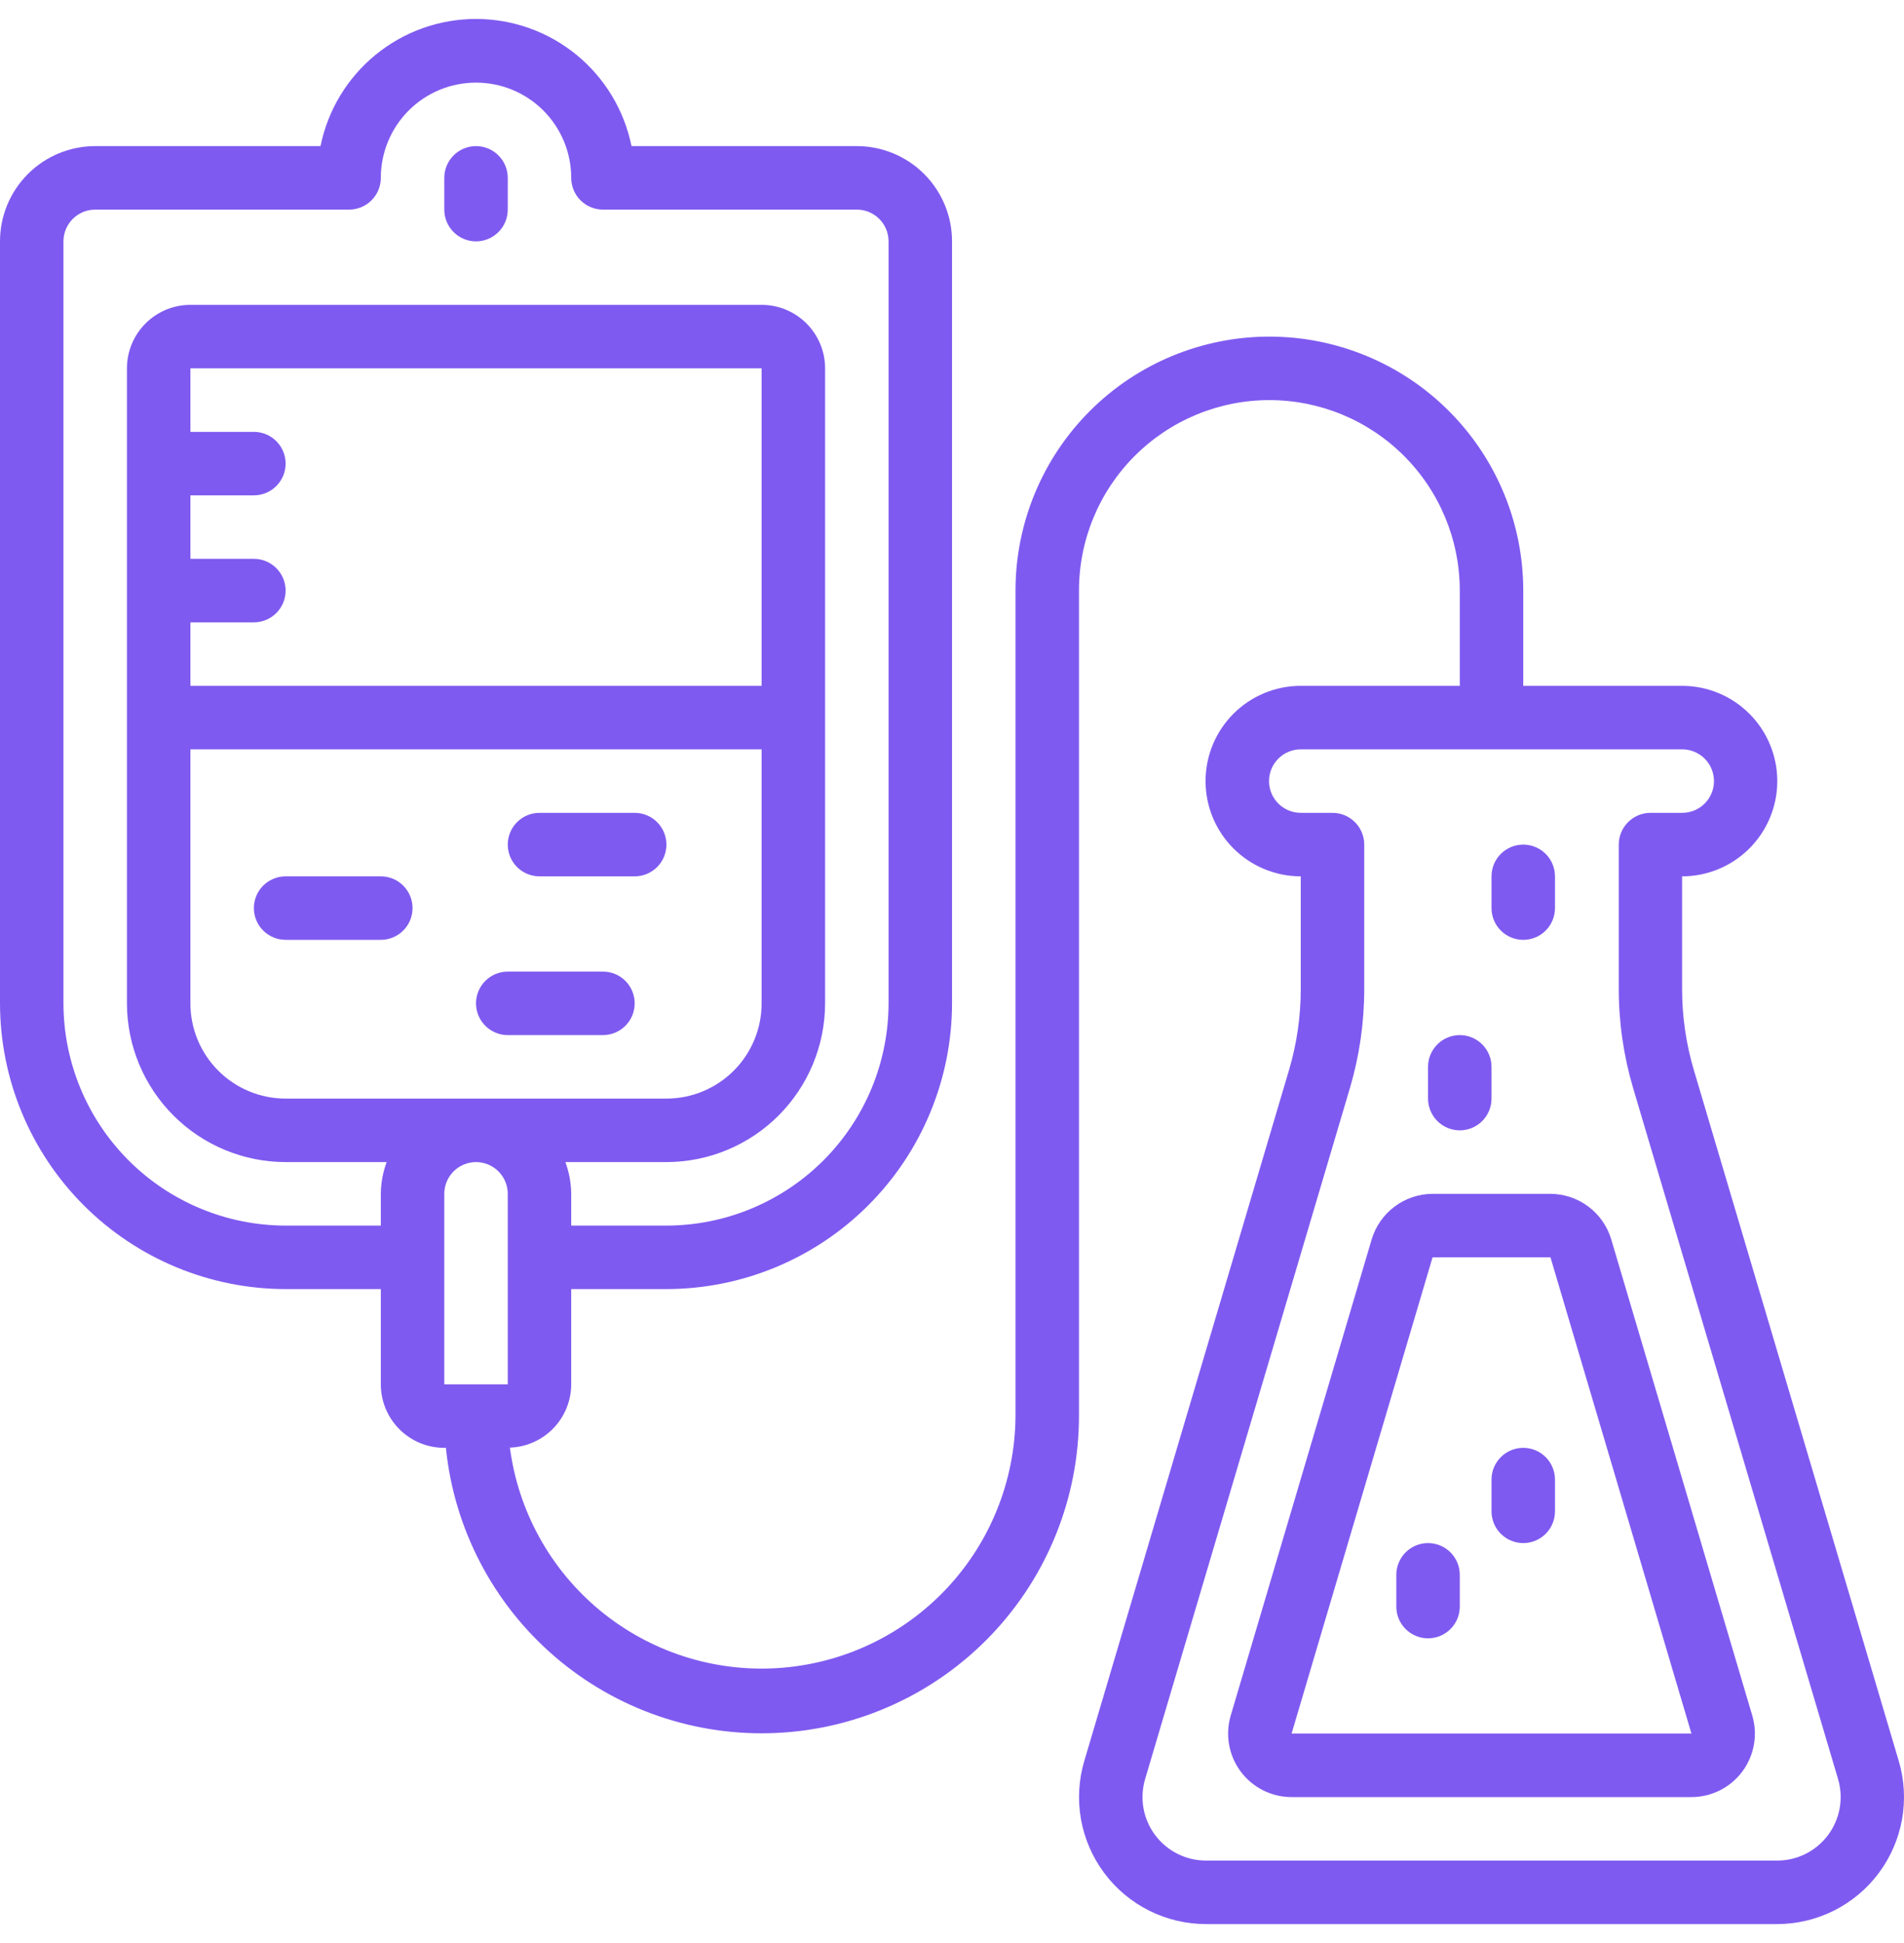 <svg width="100" height="102" viewBox="0 0 100 102" fill="none" xmlns="http://www.w3.org/2000/svg">
<path d="M15.001 67.672H20.001V72.672C20.001 73.556 20.352 74.404 20.977 75.029C21.602 75.654 22.45 76.006 23.334 76.006H23.419C23.85 80.257 25.898 84.181 29.139 86.966C32.38 89.751 36.568 91.185 40.836 90.971C45.104 90.757 49.127 88.912 52.073 85.817C55.02 82.721 56.665 78.612 56.669 74.339V31.004C56.669 28.352 57.722 25.808 59.598 23.933C61.473 22.058 64.017 21.004 66.669 21.004C69.321 21.004 71.865 22.058 73.74 23.933C75.616 25.808 76.669 28.352 76.669 31.004V36.004H68.317C66.991 36.004 65.719 36.531 64.782 37.469C63.844 38.407 63.317 39.678 63.317 41.005C63.317 42.331 63.844 43.602 64.782 44.54C65.719 45.478 66.991 46.005 68.317 46.005V51.923C68.317 53.365 68.109 54.798 67.699 56.18L56.949 92.44C56.653 93.435 56.593 94.486 56.775 95.509C56.958 96.531 57.376 97.497 57.998 98.329C58.619 99.161 59.426 99.837 60.355 100.302C61.284 100.766 62.309 101.008 63.347 101.007H93.325C94.363 101.008 95.387 100.767 96.316 100.302C97.244 99.838 98.051 99.163 98.673 98.331C99.295 97.5 99.713 96.534 99.896 95.513C100.079 94.49 100.02 93.44 99.725 92.445L88.965 56.182C88.554 54.799 88.345 53.364 88.345 51.922V46.005C89.671 46.005 90.942 45.478 91.88 44.54C92.818 43.602 93.345 42.331 93.345 41.005C93.345 39.678 92.818 38.407 91.88 37.469C90.942 36.531 89.671 36.004 88.345 36.004H80.003V31.004C80.003 27.468 78.598 24.076 76.097 21.576C73.597 19.075 70.205 17.671 66.669 17.671C63.133 17.671 59.741 19.075 57.24 21.576C54.74 24.076 53.335 27.468 53.335 31.004V74.339C53.315 77.718 52.013 80.964 49.692 83.42C47.371 85.876 44.204 87.359 40.831 87.569C37.458 87.779 34.132 86.701 31.523 84.552C28.915 82.403 27.22 79.345 26.781 75.994C27.643 75.965 28.46 75.602 29.061 74.983C29.662 74.363 29.998 73.535 30.001 72.672V67.672H35.001C38.978 67.668 42.791 66.086 45.603 63.274C48.415 60.462 49.997 56.649 50.002 52.672V12.67C50.002 11.344 49.475 10.072 48.537 9.135C47.599 8.197 46.328 7.67 45.002 7.67H33.168C32.785 5.786 31.763 4.093 30.275 2.876C28.786 1.659 26.923 0.995 25.001 0.995C23.078 0.995 21.215 1.659 19.727 2.876C18.238 4.093 17.216 5.786 16.834 7.67H5C3.674 7.67 2.402 8.197 1.465 9.135C0.527 10.072 0 11.344 0 12.67L0 52.672C0.004 56.649 1.586 60.462 4.398 63.274C7.211 66.086 11.024 67.668 15.001 67.672V67.672ZM90.02 41.005C90.02 41.447 89.844 41.87 89.531 42.183C89.219 42.496 88.795 42.671 88.353 42.671H86.686C86.244 42.671 85.82 42.847 85.508 43.16C85.195 43.472 85.019 43.896 85.019 44.338V51.922C85.02 53.685 85.275 55.439 85.776 57.13L96.537 93.393C96.684 93.892 96.713 94.418 96.621 94.93C96.529 95.441 96.319 95.924 96.007 96.34C95.695 96.756 95.29 97.094 94.824 97.325C94.358 97.556 93.845 97.676 93.325 97.673H63.347C62.827 97.674 62.315 97.554 61.85 97.322C61.385 97.09 60.981 96.752 60.669 96.336C60.358 95.92 60.148 95.437 60.057 94.925C59.966 94.414 59.996 93.888 60.144 93.39L70.896 57.13C71.397 55.441 71.651 53.687 71.651 51.925V44.338C71.651 43.896 71.475 43.472 71.162 43.16C70.85 42.847 70.426 42.671 69.984 42.671H68.317C67.875 42.671 67.451 42.496 67.139 42.183C66.826 41.87 66.651 41.447 66.651 41.005C66.651 40.562 66.826 40.139 67.139 39.826C67.451 39.513 67.875 39.338 68.317 39.338H88.348C88.567 39.337 88.784 39.38 88.987 39.463C89.19 39.547 89.374 39.669 89.53 39.824C89.685 39.979 89.808 40.163 89.892 40.366C89.976 40.568 90.02 40.785 90.02 41.005ZM40.001 36.004H10V32.671H13.334C13.776 32.671 14.2 32.495 14.512 32.183C14.825 31.87 15.001 31.446 15.001 31.004C15.001 30.562 14.825 30.138 14.512 29.826C14.2 29.513 13.776 29.337 13.334 29.337H10V26.004H13.334C13.776 26.004 14.2 25.828 14.512 25.516C14.825 25.203 15.001 24.779 15.001 24.337C15.001 23.895 14.825 23.471 14.512 23.159C14.2 22.846 13.776 22.671 13.334 22.671H10V19.337H40.001V36.004ZM10 39.338H40.001V52.672C40.001 53.998 39.474 55.27 38.537 56.207C37.599 57.145 36.327 57.672 35.001 57.672H15.001C13.674 57.672 12.403 57.145 11.465 56.207C10.527 55.27 10 53.998 10 52.672V39.338ZM26.668 62.672V72.672H23.334V62.672C23.334 62.23 23.51 61.806 23.822 61.493C24.135 61.181 24.559 61.005 25.001 61.005C25.443 61.005 25.867 61.181 26.179 61.493C26.492 61.806 26.668 62.23 26.668 62.672ZM3.333 12.67C3.333 12.228 3.509 11.804 3.822 11.492C4.134 11.179 4.558 11.004 5 11.004H18.334C18.776 11.004 19.2 10.828 19.512 10.515C19.825 10.203 20.001 9.779 20.001 9.337C20.001 8.011 20.527 6.739 21.465 5.801C22.403 4.863 23.675 4.337 25.001 4.337C26.327 4.337 27.599 4.863 28.537 5.801C29.474 6.739 30.001 8.011 30.001 9.337C30.001 9.779 30.177 10.203 30.489 10.515C30.802 10.828 31.226 11.004 31.668 11.004H45.002C45.444 11.004 45.867 11.179 46.18 11.492C46.493 11.804 46.668 12.228 46.668 12.67V52.672C46.664 55.765 45.434 58.73 43.247 60.917C41.059 63.104 38.094 64.335 35.001 64.339H30.001V62.672C29.995 62.103 29.892 61.539 29.694 61.005H35.001C37.211 61.003 39.329 60.124 40.891 58.561C42.453 56.999 43.332 54.881 43.335 52.672V19.337C43.335 18.453 42.984 17.605 42.358 16.98C41.733 16.355 40.885 16.004 40.001 16.004H10C9.116 16.004 8.268 16.355 7.643 16.98C7.018 17.605 6.667 18.453 6.667 19.337V52.672C6.67 54.881 7.548 56.999 9.111 58.561C10.673 60.124 12.791 61.003 15.001 61.005H20.307C20.11 61.539 20.006 62.103 20.001 62.672V64.339H15.001C11.907 64.335 8.942 63.104 6.755 60.917C4.568 58.73 3.337 55.765 3.333 52.672V12.67Z" fill="#7F5AF0"/>
<path d="M75.239 62.672C74.521 62.675 73.823 62.909 73.248 63.339C72.672 63.768 72.25 64.371 72.043 65.059L64.639 90.06C64.492 90.557 64.462 91.082 64.554 91.593C64.645 92.103 64.854 92.585 65.164 93.001C65.475 93.417 65.878 93.754 66.342 93.987C66.805 94.219 67.317 94.34 67.836 94.34H88.836C89.355 94.34 89.866 94.219 90.33 93.986C90.793 93.754 91.196 93.416 91.507 93.001C91.817 92.585 92.026 92.103 92.117 91.592C92.208 91.082 92.179 90.557 92.031 90.06L84.623 65.059C84.417 64.372 83.996 63.77 83.422 63.34C82.848 62.91 82.151 62.676 81.434 62.672H75.239ZM88.836 91.006H67.836L75.239 66.006H81.433L88.836 91.006Z" fill="#7F5AF0"/>
<path d="M25.001 12.671C25.443 12.671 25.867 12.495 26.179 12.182C26.492 11.87 26.668 11.446 26.668 11.004V9.337C26.668 8.895 26.492 8.471 26.179 8.159C25.867 7.846 25.443 7.67 25.001 7.67C24.559 7.67 24.135 7.846 23.822 8.159C23.51 8.471 23.334 8.895 23.334 9.337V11.004C23.334 11.446 23.51 11.87 23.822 12.182C24.135 12.495 24.559 12.671 25.001 12.671Z" fill="#7F5AF0"/>
<path d="M15.001 49.338H20.001C20.443 49.338 20.867 49.163 21.179 48.85C21.492 48.538 21.667 48.114 21.667 47.672C21.667 47.23 21.492 46.806 21.179 46.493C20.867 46.181 20.443 46.005 20.001 46.005H15.001C14.558 46.005 14.134 46.181 13.822 46.493C13.509 46.806 13.334 47.23 13.334 47.672C13.334 48.114 13.509 48.538 13.822 48.85C14.134 49.163 14.558 49.338 15.001 49.338V49.338Z" fill="#7F5AF0"/>
<path d="M28.334 46.005H33.334C33.776 46.005 34.2 45.829 34.513 45.517C34.826 45.204 35.001 44.78 35.001 44.338C35.001 43.896 34.826 43.472 34.513 43.16C34.2 42.847 33.776 42.671 33.334 42.671H28.334C27.892 42.671 27.468 42.847 27.156 43.16C26.843 43.472 26.668 43.896 26.668 44.338C26.668 44.78 26.843 45.204 27.156 45.517C27.468 45.829 27.892 46.005 28.334 46.005Z" fill="#7F5AF0"/>
<path d="M26.668 54.339H31.668C32.11 54.339 32.534 54.163 32.846 53.85C33.159 53.538 33.334 53.114 33.334 52.672C33.334 52.23 33.159 51.806 32.846 51.493C32.534 51.181 32.11 51.005 31.668 51.005H26.668C26.226 51.005 25.802 51.181 25.489 51.493C25.177 51.806 25.001 52.23 25.001 52.672C25.001 53.114 25.177 53.538 25.489 53.85C25.802 54.163 26.226 54.339 26.668 54.339V54.339Z" fill="#7F5AF0"/>
<path d="M76.669 59.339C77.111 59.339 77.535 59.163 77.848 58.851C78.16 58.538 78.336 58.114 78.336 57.672V56.005C78.336 55.563 78.16 55.139 77.848 54.827C77.535 54.514 77.111 54.339 76.669 54.339C76.227 54.339 75.803 54.514 75.491 54.827C75.178 55.139 75.002 55.563 75.002 56.005V57.672C75.002 58.114 75.178 58.538 75.491 58.851C75.803 59.163 76.227 59.339 76.669 59.339Z" fill="#7F5AF0"/>
<path d="M78.336 47.672C78.336 48.114 78.511 48.538 78.824 48.85C79.137 49.163 79.561 49.338 80.003 49.338C80.445 49.338 80.869 49.163 81.181 48.85C81.494 48.538 81.669 48.114 81.669 47.672V46.005C81.669 45.563 81.494 45.139 81.181 44.826C80.869 44.514 80.445 44.338 80.003 44.338C79.561 44.338 79.137 44.514 78.824 44.826C78.511 45.139 78.336 45.563 78.336 46.005V47.672Z" fill="#7F5AF0"/>
<path d="M75.002 81.006C74.561 81.006 74.137 81.182 73.824 81.494C73.511 81.807 73.336 82.231 73.336 82.673V84.34C73.336 84.782 73.511 85.206 73.824 85.518C74.137 85.831 74.561 86.006 75.002 86.006C75.445 86.006 75.868 85.831 76.181 85.518C76.494 85.206 76.669 84.782 76.669 84.34V82.673C76.669 82.231 76.494 81.807 76.181 81.494C75.868 81.182 75.445 81.006 75.002 81.006Z" fill="#7F5AF0"/>
<path d="M80.003 76.006C79.561 76.006 79.137 76.181 78.824 76.494C78.511 76.807 78.336 77.231 78.336 77.673V79.339C78.336 79.781 78.511 80.205 78.824 80.518C79.137 80.83 79.561 81.006 80.003 81.006C80.445 81.006 80.869 80.83 81.181 80.518C81.494 80.205 81.669 79.781 81.669 79.339V77.673C81.669 77.231 81.494 76.807 81.181 76.494C80.869 76.181 80.445 76.006 80.003 76.006Z" fill="#7F5AF0"/>
</svg>
